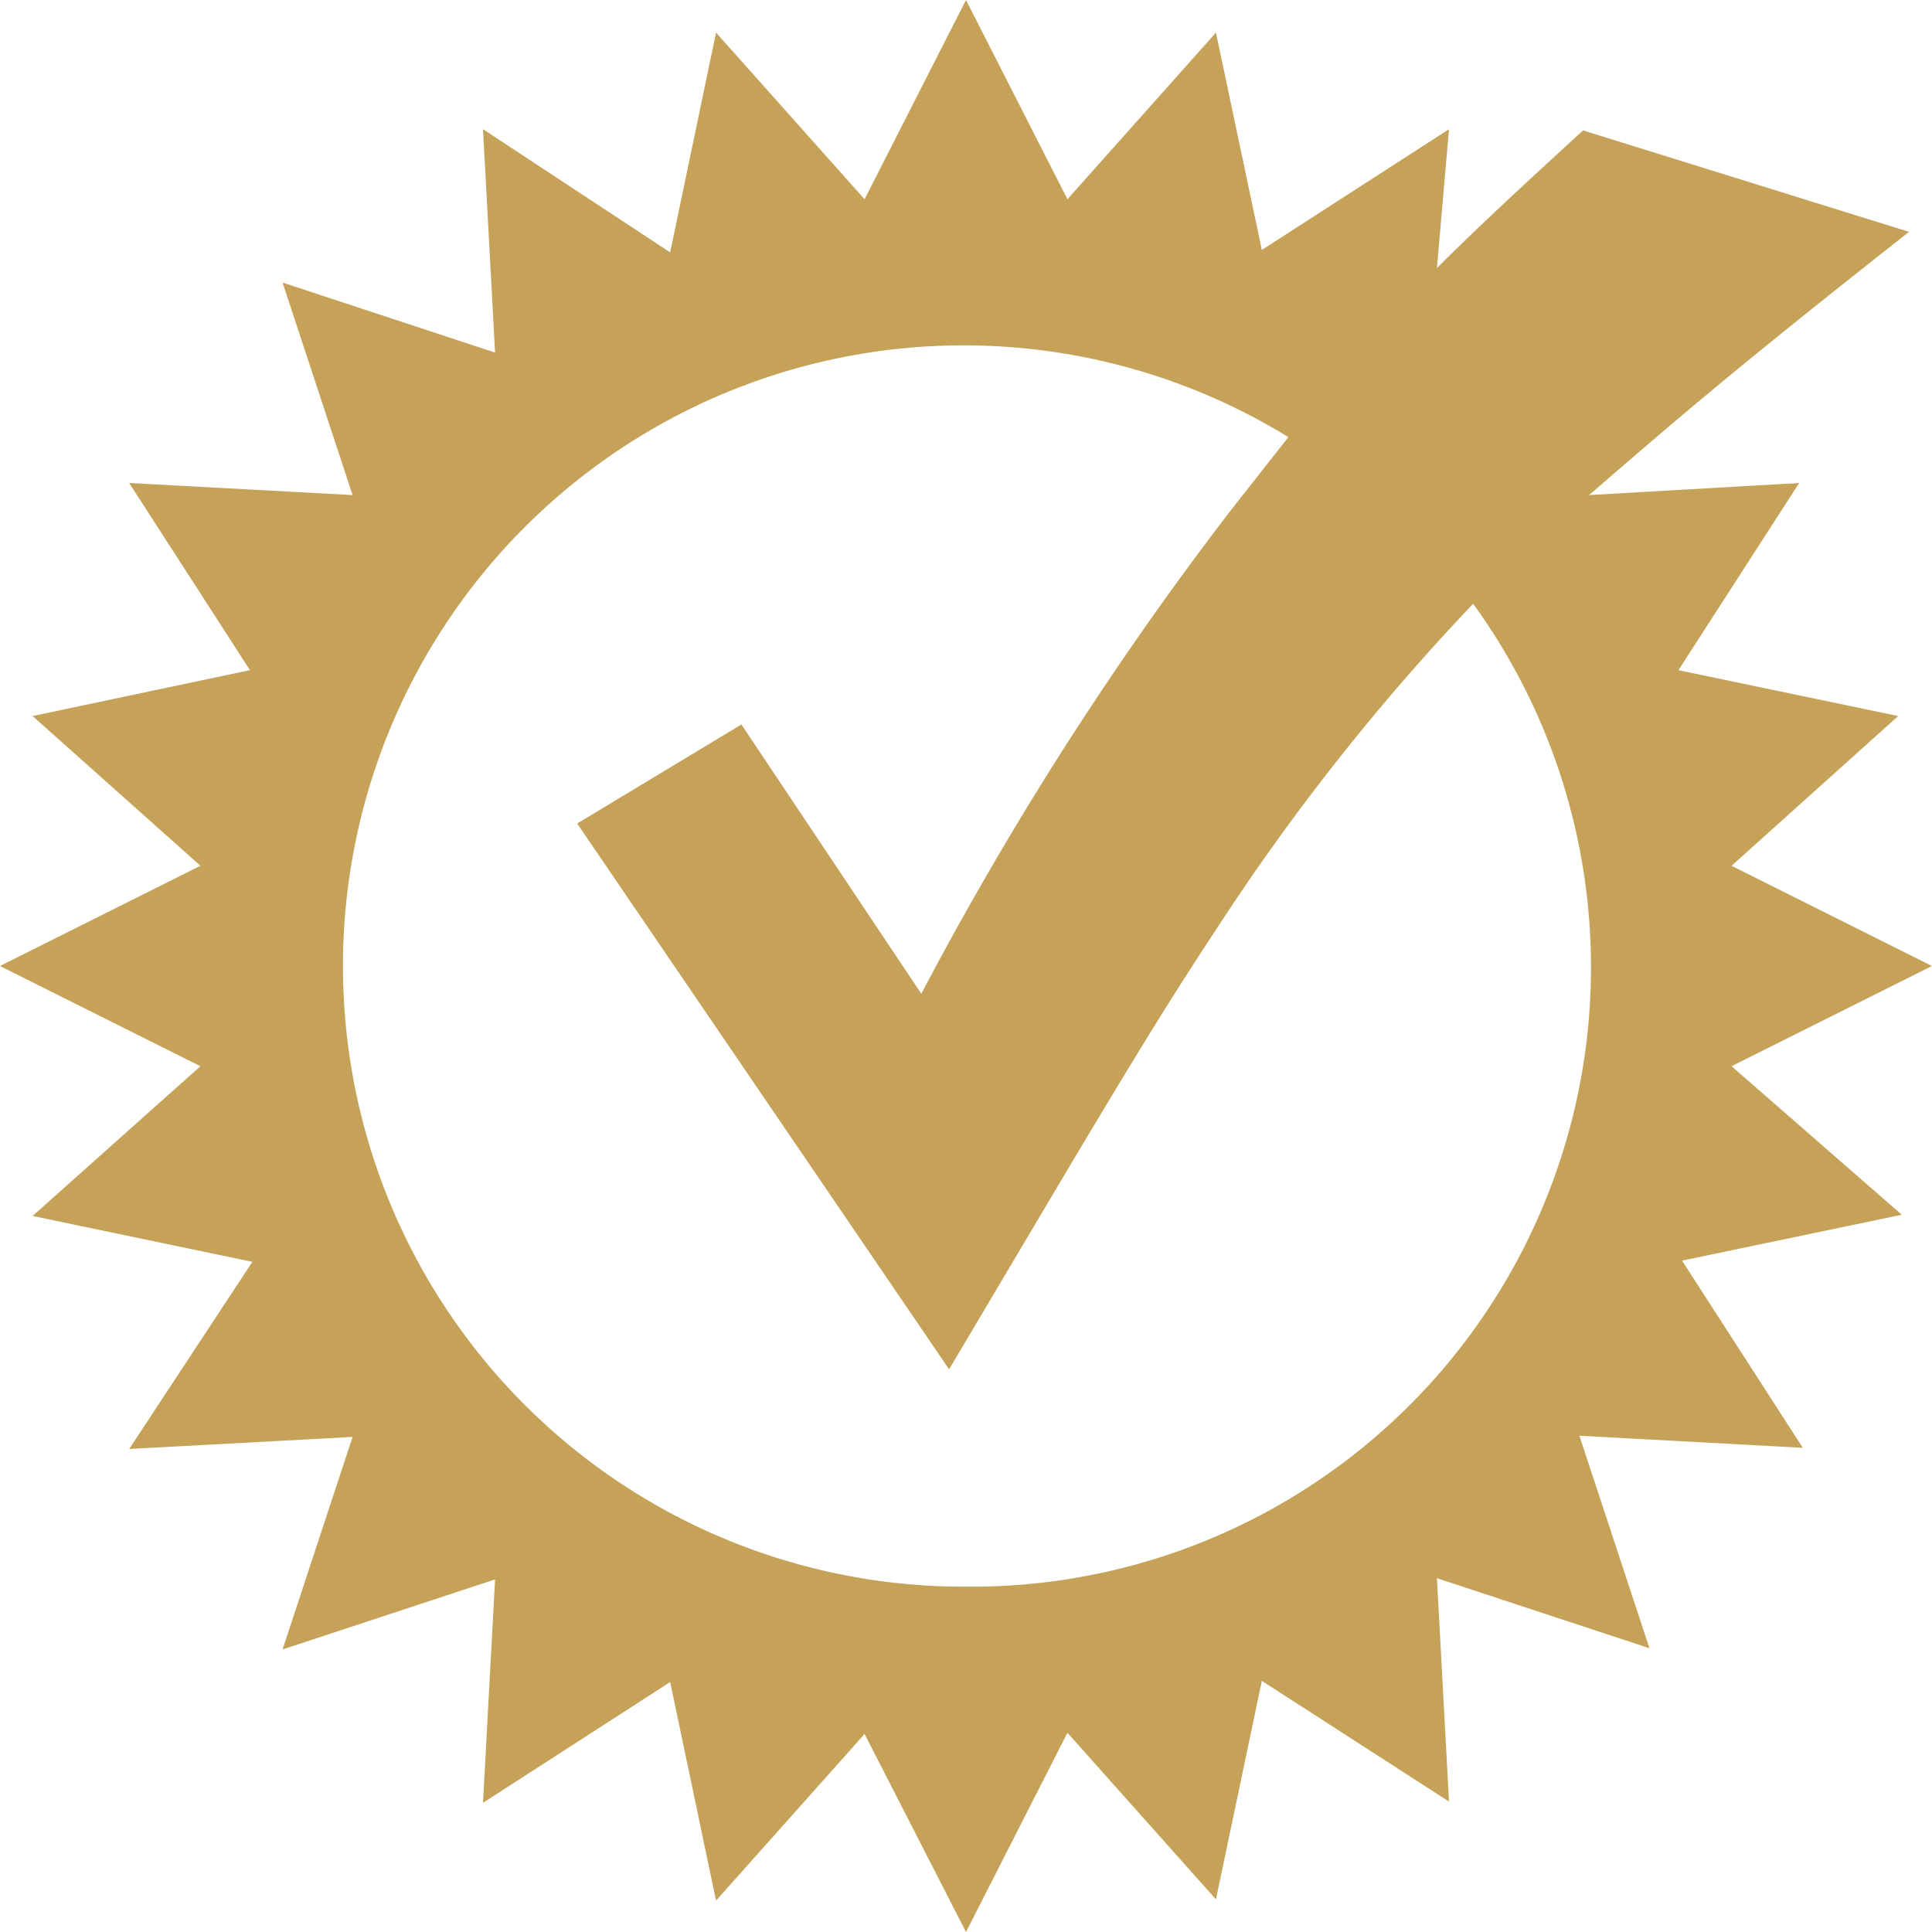 
  <svg xmlns="http://www.w3.org/2000/svg" viewBox="0 0 16 16">
  <path
    fill="#c5a257"
    d="M14.34,8.83,16,8l-1.66-.83,1.38-1.24-1.82-.38,1-1.55-1.74.1h0c.66-.57,1.15-1,2.65-2.18l-2.7-.84c-.48.44-.87.8-1.21,1.14L12,1.07l-1.55,1L10.07.27,8.84,1.65,8,0,7.16,1.65,5.93.27,5.55,2.09,4,1.07l.1,1.85L2.34,2.34,2.92,4.1,1.07,4l1,1.55L.27,5.93,1.66,7.17,0,8l1.66.83L.27,10.07l1.82.38L1.07,12l1.85-.1-.58,1.76,1.76-.58L4,14.93l1.55-1,.38,1.81,1.23-1.38L8,16l.84-1.65,1.23,1.38.38-1.81,1.55,1-.1-1.85,1.76.58-.58-1.76,1.85.1-1-1.55,1.82-.38ZM8,13.14a5.14,5.14,0,1,1,2.67-9.52l-.48.61a27.9,27.9,0,0,0-2.56,4L6.14,6l-1.36.82,3.08,4.52C9,9.42,9.5,8.56,10.07,7.7A18.66,18.66,0,0,1,12.2,5,5.13,5.13,0,0,1,8,13.14Z" />
  </svg>
